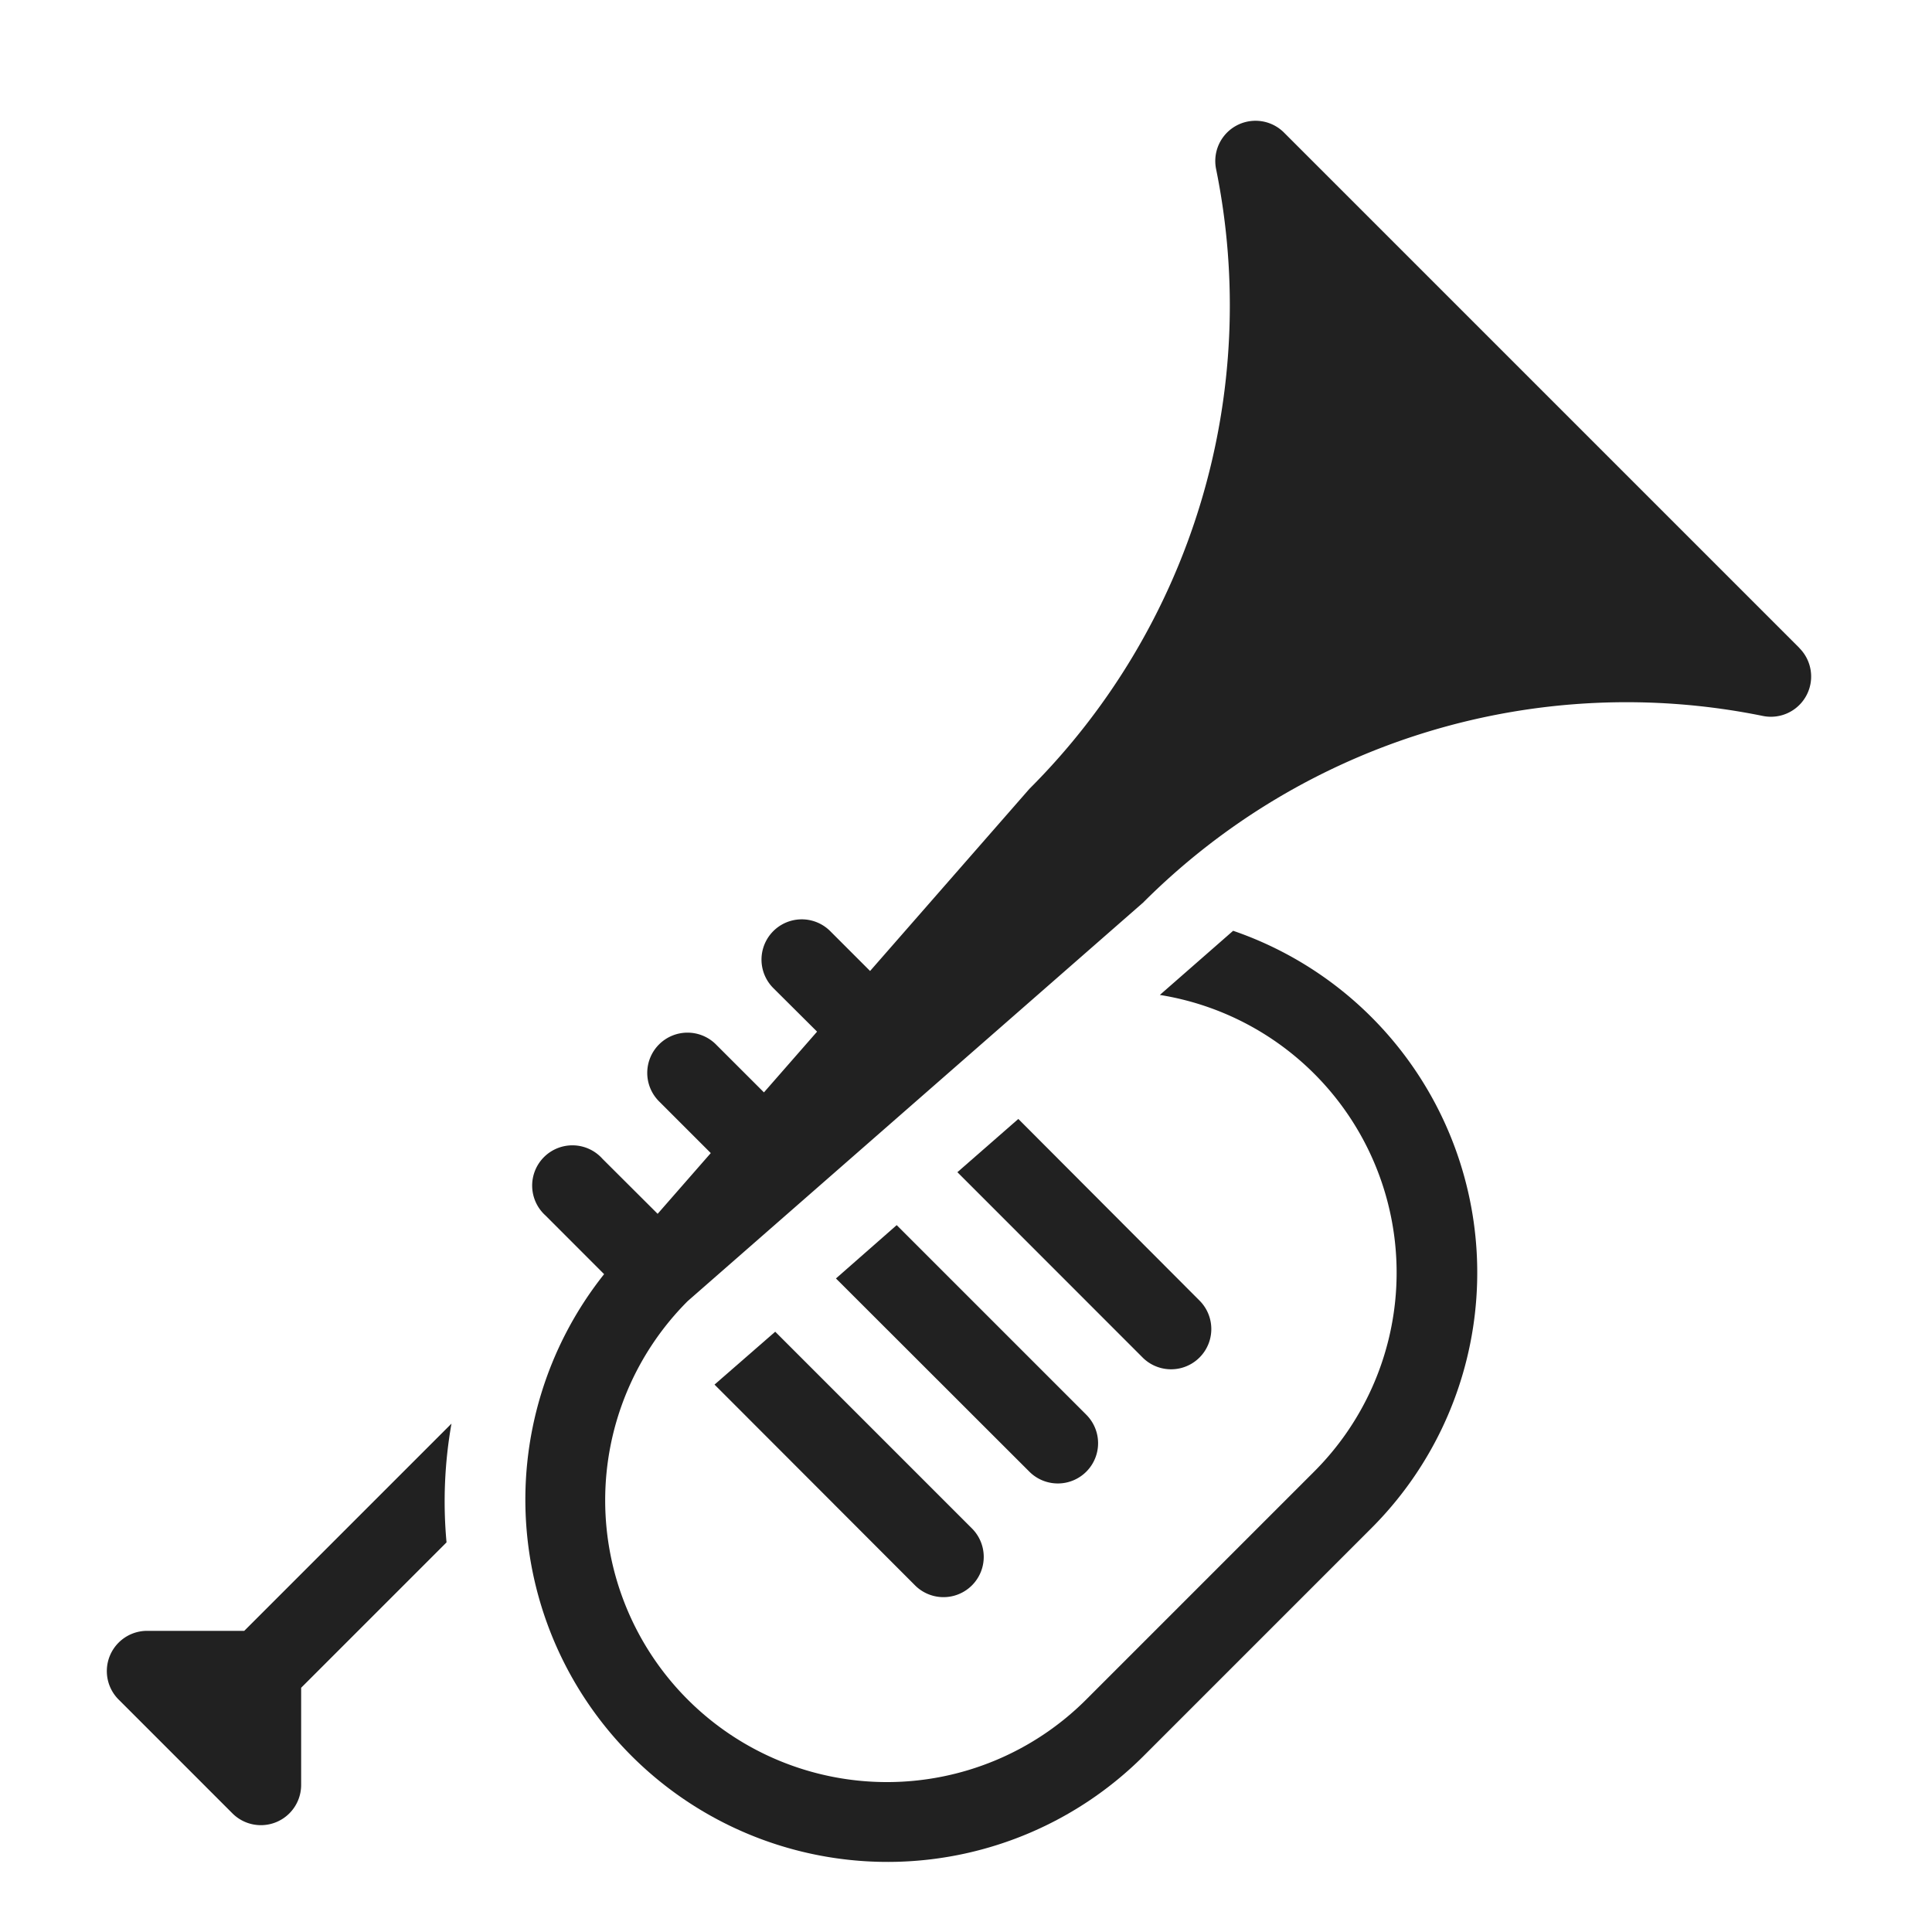 <svg xmlns="http://www.w3.org/2000/svg" height="48" width="48" viewBox="0 0 48 48"><title>trumpet</title><g fill="#212121" class="nc-icon-wrapper"><path d="M44.707,16.1,31.9,3.293a1,1,0,0,0-1.687.905,16.977,16.977,0,0,1-4.637,15.4l-3.959,4.526-.99-.99a1,1,0,1,0-1.415,1.414L20.3,25.631l-1.32,1.509L17.8,25.961a1,1,0,1,0-1.414,1.414l1.273,1.273-1.32,1.509L14.968,28.79A1,1,0,1,0,13.554,30.2l1.455,1.456A9,9,0,0,0,28.4,43.639l5.657-5.657a8.979,8.979,0,0,0-3.42-14.857l-1.821,1.594a6.987,6.987,0,0,1,3.827,11.849l-5.657,5.657a7,7,0,0,1-9.9-9.9l11.314-9.9a16.977,16.977,0,0,1,15.4-4.637,1,1,0,0,0,.905-1.687Z" fill="#212121"></path><path d="M6.068,40.518H3.654a1,1,0,0,0-.707,1.707l2.828,2.828a1,1,0,0,0,1.707-.707V41.932l3.612-3.612a11.1,11.1,0,0,1,.123-2.951Z" fill="#212121"></path><path d="M23.786,29.123,28.4,33.739a1,1,0,0,0,1.414-1.414L25.3,27.8Z" fill="#212121" data-color="color-2"></path><path d="M20.769,31.763l4.805,4.8a1,1,0,1,0,1.415-1.414l-4.711-4.711Z" fill="#212121" data-color="color-2"></path><path d="M17.752,34.4,22.746,39.4a1,1,0,0,0,1.414-1.414l-4.9-4.9Z" fill="#212121" data-color="color-2"></path></g></svg>